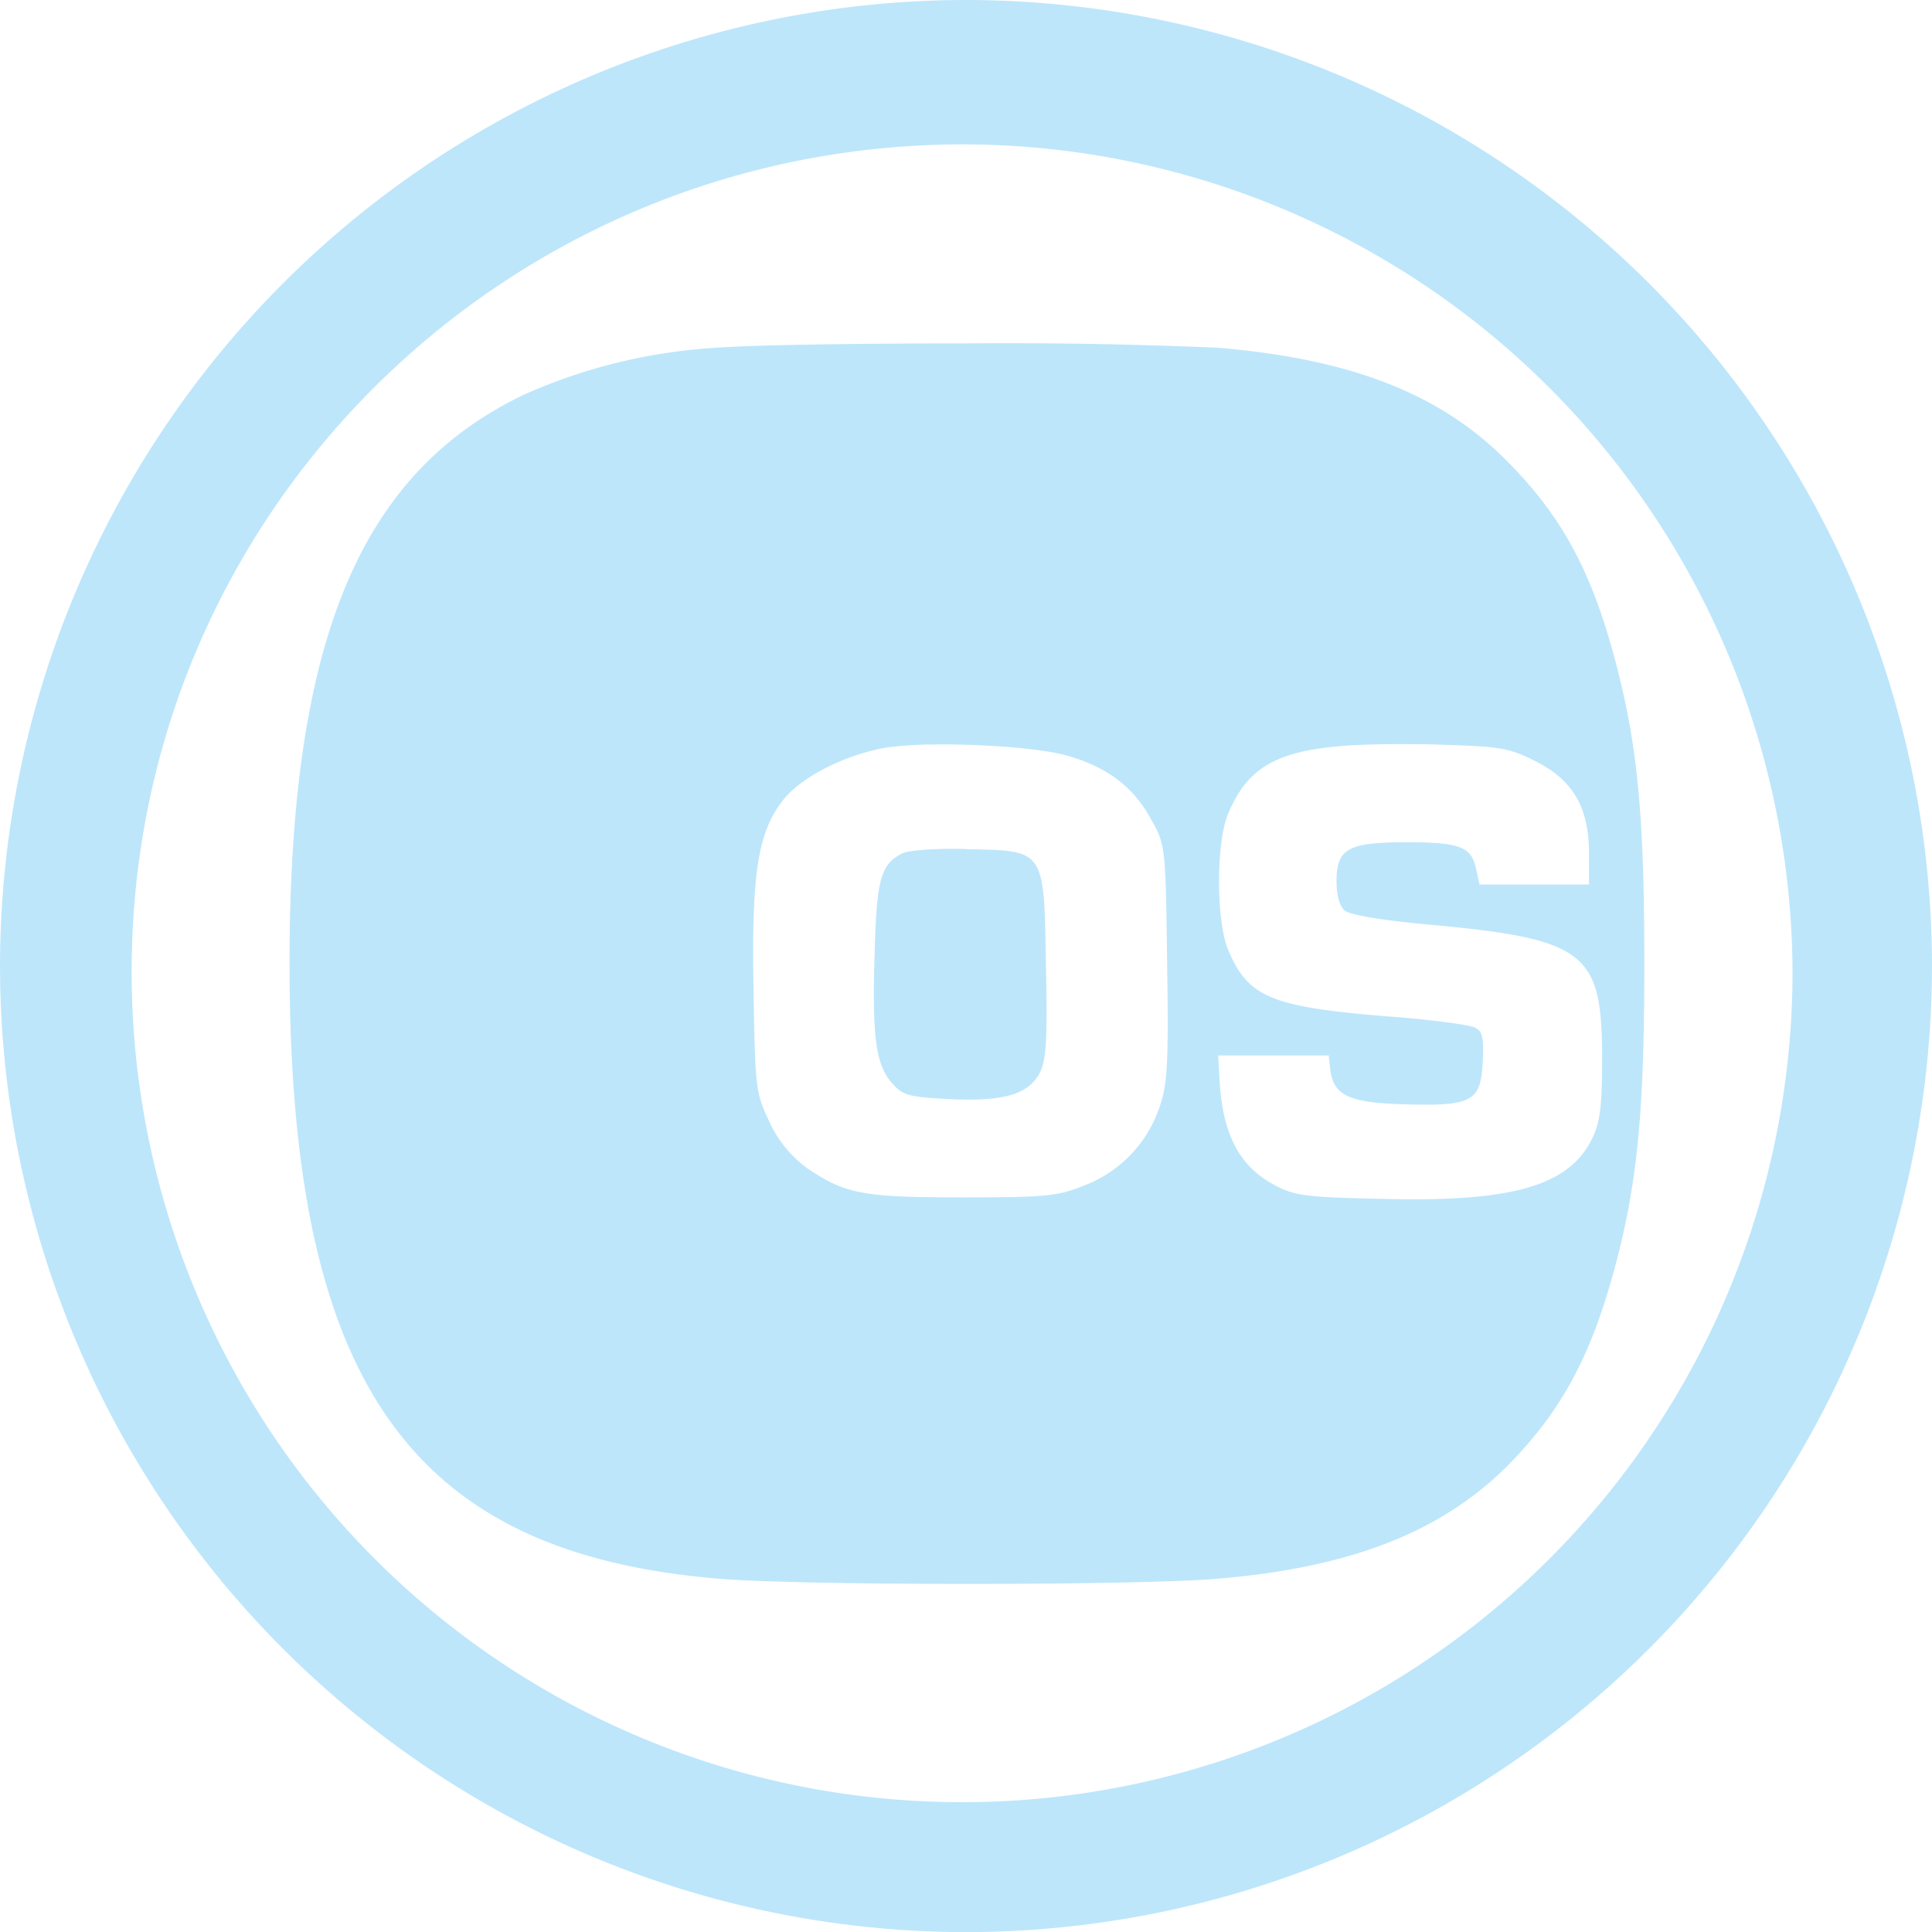 <?xml version="1.0" encoding="UTF-8" standalone="no"?>
<svg
   width="47.543"
   height="47.546"
   viewBox="0 0 12.579 12.58"
   version="1.1"
   id="svg4"
   sodipodi:docname="ophcrack.svg"
   inkscape:version="0.92.5 (2060ec1f9f, 2020-04-08)"
   xmlns:inkscape="http://www.inkscape.org/namespaces/inkscape"
   xmlns:sodipodi="http://sodipodi.sourceforge.net/DTD/sodipodi-0.dtd"
   xmlns="http://www.w3.org/2000/svg"
   xmlns:svg="http://www.w3.org/2000/svg"
   xmlns:rdf="http://www.w3.org/1999/02/22-rdf-syntax-ns#"
   xmlns:cc="http://creativecommons.org/ns#"
   xmlns:dc="http://purl.org/dc/elements/1.1/">
  <defs
     id="defs8" />
  <sodipodi:namedview
     pagecolor="#ffffff"
     bordercolor="#666666"
     borderopacity="1"
     objecttolerance="10"
     gridtolerance="10"
     guidetolerance="10"
     inkscape:pageopacity="0"
     inkscape:pageshadow="2"
     inkscape:window-width="1085"
     inkscape:window-height="480"
     id="namedview6"
     showgrid="false"
     inkscape:zoom="4.9166667"
     inkscape:cx="2.1355932"
     inkscape:cy="24"
     inkscape:window-x="0"
     inkscape:window-y="25"
     inkscape:window-maximized="0"
     inkscape:current-layer="svg4"
     inkscape:showpageshadow="0"
     inkscape:pagecheckerboard="0"
     inkscape:deskcolor="#d1d1d1" />
  <path
     d="M 6.285,0 A 6.295,6.295 0 0 0 0,6.285 6.295,6.295 0 0 0 6.285,12.58 6.295,6.295 0 0 0 12.579,6.285 6.295,6.295 0 0 0 6.285,0 Z M 6.274,0.94 a 5.408,5.408 0 0 1 5.397,5.387 5.407,5.407 0 0 1 -10.814,0 C 0.857,3.34 3.287,0.94 6.274,0.94 Z m 0.003,1.296 c -0.706,0 -1.413,0.01 -1.655,0.031 A 3.58,3.58 0 0 0 3.413,2.569 c -1.076,0.514 -1.528,1.61 -1.528,3.703 0,2.723 0.778,3.84 2.796,4.007 0.527,0.045 2.719,0.045 3.246,0 0.86,-0.072 1.45,-0.3 1.885,-0.732 0.366,-0.37 0.561,-0.74 0.722,-1.37 0.13,-0.518 0.172,-0.963 0.172,-1.905 0,-0.942 -0.042,-1.387 -0.172,-1.904 -0.161,-0.634 -0.356,-1 -0.73,-1.374 C 9.374,2.562 8.791,2.336 7.927,2.264 A 31.888,31.888 0 0 0 6.277,2.236 Z m 2.716,2.61 c 0.091,-0.002 0.191,-0.001 0.301,0 0.476,0.014 0.518,0.018 0.703,0.11 0.246,0.124 0.349,0.302 0.349,0.603 v 0.2 H 9.633 L 9.61,5.655 C 9.579,5.512 9.503,5.484 9.157,5.484 c -0.38,0 -0.455,0.041 -0.455,0.254 0,0.092 0.02,0.164 0.054,0.191 0.031,0.028 0.257,0.065 0.538,0.09 1.031,0.095 1.137,0.177 1.137,0.87 0,0.318 -0.013,0.417 -0.064,0.523 C 10.216,7.721 9.849,7.827 9.01,7.806 8.51,7.796 8.428,7.786 8.301,7.717 8.071,7.597 7.962,7.388 7.941,7.042 l -0.01,-0.17 h 0.72 L 8.661,6.96 C 8.681,7.131 8.777,7.18 9.143,7.19 9.585,7.203 9.64,7.173 9.654,6.916 9.661,6.758 9.654,6.714 9.602,6.69 9.568,6.673 9.315,6.638 9.037,6.618 8.277,6.556 8.127,6.494 7.997,6.186 c -0.08,-0.188 -0.08,-0.702 0,-0.89 0.14,-0.33 0.354,-0.44 0.996,-0.45 z M 6.047,4.848 C 6.367,4.841 6.785,4.871 6.955,4.922 7.212,4.997 7.379,5.124 7.492,5.33 7.588,5.501 7.589,5.501 7.599,6.265 7.609,6.909 7.602,7.056 7.551,7.204 A 0.83,0.83 0 0 1 7.064,7.717 C 6.886,7.789 6.814,7.796 6.27,7.796 5.619,7.796 5.506,7.776 5.252,7.604 A 0.78,0.78 0 0 1 5.012,7.31 C 4.92,7.114 4.917,7.098 4.906,6.44 4.893,5.68 4.934,5.422 5.098,5.21 5.218,5.056 5.509,4.912 5.773,4.867 5.845,4.857 5.941,4.85 6.047,4.847 Z m 0.246,0.68 C 6.102,5.522 5.913,5.536 5.876,5.556 5.736,5.625 5.708,5.72 5.695,6.193 5.677,6.741 5.701,6.929 5.805,7.049 5.876,7.131 5.91,7.142 6.174,7.156 6.534,7.173 6.694,7.128 6.77,6.985 6.811,6.902 6.821,6.772 6.81,6.289 6.797,5.525 6.807,5.539 6.293,5.529 Z"
     id="path2"
     inkscape:connector-curvature="0"
     style="fill:#bde6fb;fill-opacity:1" />
</svg>

